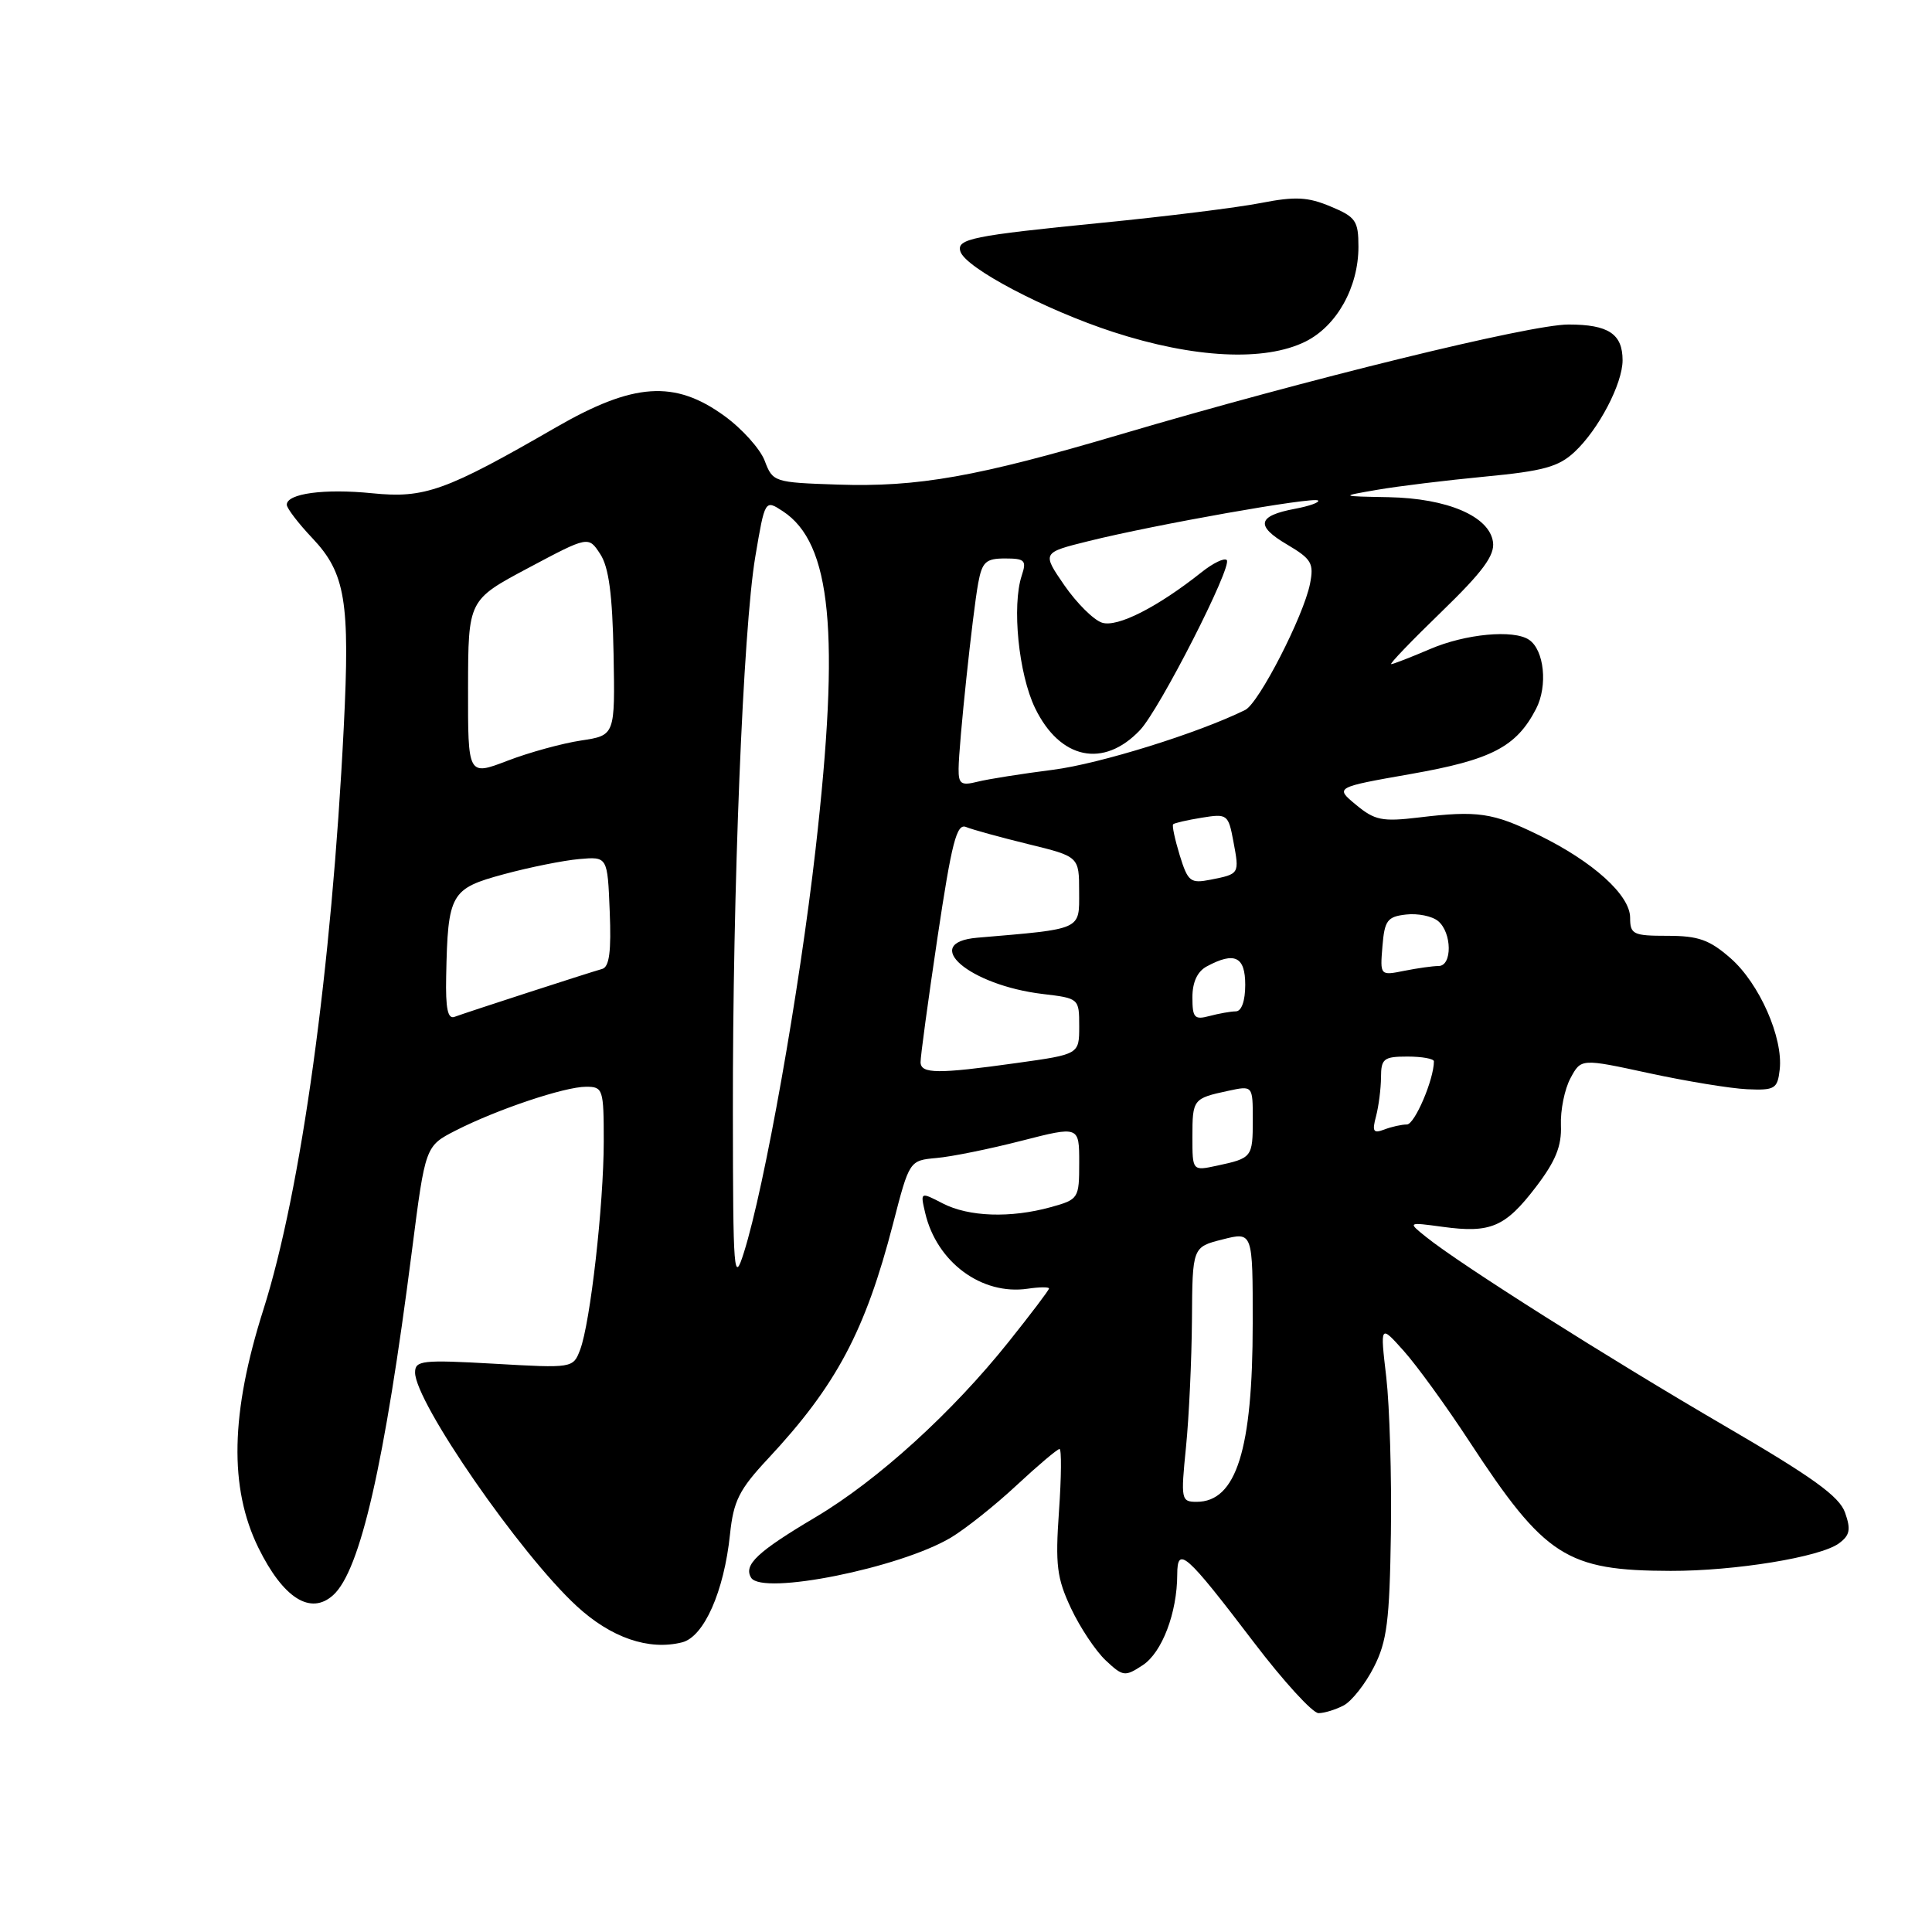 <?xml version="1.0" encoding="UTF-8" standalone="no"?>
<!DOCTYPE svg PUBLIC "-//W3C//DTD SVG 1.1//EN" "http://www.w3.org/Graphics/SVG/1.1/DTD/svg11.dtd" >
<svg xmlns="http://www.w3.org/2000/svg" xmlns:xlink="http://www.w3.org/1999/xlink" version="1.1" viewBox="0 0 256 256">
 <g >
 <path fill="currentColor"
d=" M 178.06 225.97 C 179.12 225.40 180.92 223.12 182.04 220.91 C 183.78 217.52 184.13 214.77 184.30 203.20 C 184.41 195.66 184.13 186.35 183.69 182.50 C 182.87 175.50 182.87 175.50 186.00 179.00 C 187.73 180.93 191.64 186.32 194.70 191.00 C 204.71 206.29 207.56 208.12 221.36 208.15 C 229.89 208.17 241.17 206.33 243.66 204.51 C 245.12 203.44 245.27 202.67 244.48 200.43 C 243.72 198.27 240.17 195.72 228.50 188.92 C 213.19 180.00 193.50 167.55 189.00 163.93 C 186.50 161.93 186.50 161.93 191.15 162.56 C 197.50 163.43 199.45 162.60 203.50 157.30 C 206.13 153.86 206.94 151.86 206.83 149.11 C 206.75 147.11 207.32 144.30 208.10 142.86 C 209.50 140.25 209.50 140.25 218.50 142.20 C 223.45 143.27 229.30 144.23 231.50 144.33 C 235.18 144.49 235.53 144.28 235.82 141.72 C 236.30 137.52 233.13 130.32 229.32 126.98 C 226.53 124.53 225.05 124.00 220.97 124.00 C 216.39 124.00 216.00 123.81 216.00 121.60 C 216.00 118.61 211.08 114.16 203.86 110.64 C 197.81 107.68 195.79 107.38 188.00 108.32 C 183.16 108.90 182.16 108.70 179.69 106.65 C 176.88 104.33 176.88 104.33 186.93 102.56 C 197.64 100.68 200.93 98.97 203.54 93.92 C 205.11 90.88 204.62 86.12 202.60 84.77 C 200.55 83.39 194.18 83.99 189.50 86.00 C 186.93 87.10 184.61 88.00 184.34 88.00 C 184.07 88.00 187.06 84.88 191.00 81.07 C 196.48 75.76 198.08 73.59 197.83 71.82 C 197.35 68.41 191.79 66.03 184.00 65.88 C 177.50 65.76 177.50 65.76 182.50 64.90 C 185.25 64.42 191.68 63.64 196.79 63.15 C 204.48 62.42 206.53 61.86 208.64 59.88 C 211.82 56.92 215.00 50.84 215.00 47.74 C 215.00 44.24 213.12 43.00 207.83 43.00 C 202.74 43.00 173.24 50.24 148.50 57.55 C 129.48 63.18 121.63 64.57 110.96 64.21 C 102.57 63.93 102.39 63.87 101.33 61.06 C 100.73 59.48 98.32 56.80 95.97 55.10 C 89.39 50.33 83.95 50.70 73.68 56.62 C 59.04 65.07 56.27 66.06 49.33 65.36 C 43.00 64.72 38.00 65.39 38.00 66.88 C 38.00 67.34 39.53 69.35 41.41 71.33 C 45.77 75.95 46.39 79.70 45.55 96.36 C 43.95 128.43 39.90 157.77 34.91 173.50 C 30.54 187.24 30.34 197.13 34.24 205.09 C 37.53 211.78 41.16 214.07 44.15 211.36 C 47.74 208.11 50.96 194.03 54.59 165.68 C 56.36 151.86 56.36 151.86 60.38 149.80 C 65.87 147.00 74.81 144.00 77.66 144.00 C 79.90 144.00 80.00 144.31 80.00 151.25 C 79.99 159.66 78.22 175.29 76.87 178.85 C 75.94 181.29 75.89 181.30 65.47 180.70 C 55.93 180.16 55.00 180.27 55.00 181.86 C 55.00 185.79 68.91 205.90 76.41 212.81 C 80.96 217.01 85.96 218.73 90.38 217.62 C 93.28 216.89 95.94 210.89 96.73 203.30 C 97.19 198.88 97.94 197.38 101.75 193.30 C 110.82 183.59 114.66 176.36 118.34 162.13 C 120.50 153.77 120.50 153.77 124.10 153.44 C 126.09 153.27 131.15 152.24 135.35 151.16 C 143.00 149.20 143.00 149.20 143.00 154.06 C 143.00 158.81 142.92 158.93 139.25 159.95 C 133.90 161.43 128.37 161.24 124.92 159.46 C 121.94 157.92 121.94 157.92 122.59 160.71 C 124.11 167.24 130.08 171.66 136.18 170.76 C 137.73 170.53 139.00 170.52 139.00 170.73 C 139.00 170.94 136.59 174.12 133.65 177.80 C 126.17 187.17 116.29 196.15 108.09 201.02 C 100.34 205.62 98.49 207.36 99.53 209.06 C 101.00 211.43 119.24 207.77 126.00 203.74 C 127.92 202.59 131.84 199.48 134.69 196.82 C 137.54 194.17 140.11 192.00 140.39 192.00 C 140.67 192.00 140.64 195.71 140.32 200.25 C 139.82 207.39 140.04 209.12 141.92 213.12 C 143.12 215.67 145.19 218.77 146.51 220.01 C 148.80 222.16 149.06 222.19 151.41 220.65 C 153.98 218.97 155.98 213.70 155.99 208.63 C 156.00 204.78 157.12 205.77 166.15 217.63 C 170.07 222.78 173.93 227.00 174.71 227.00 C 175.49 227.00 177.00 226.53 178.06 225.97 Z  M 173.00 45.25 C 177.14 43.18 180.00 38.06 180.00 32.70 C 180.00 29.26 179.65 28.75 176.31 27.36 C 173.29 26.09 171.62 26.01 167.06 26.90 C 164.00 27.50 154.53 28.68 146.00 29.52 C 128.78 31.23 126.72 31.65 127.26 33.33 C 127.96 35.52 138.48 41.05 147.50 43.99 C 158.23 47.48 167.60 47.94 173.00 45.25 Z  M 157.15 191.75 C 157.55 187.76 157.90 180.17 157.94 174.87 C 158.00 165.24 158.00 165.24 162.00 164.23 C 166.00 163.21 166.00 163.21 165.99 175.36 C 165.99 192.10 163.81 199.00 158.56 199.00 C 156.51 199.00 156.45 198.71 157.15 191.75 Z  M 97.11 147.50 C 97.07 117.88 98.46 83.43 100.08 73.77 C 101.36 66.19 101.36 66.19 103.73 67.74 C 110.18 71.97 111.33 83.82 108.07 112.50 C 105.93 131.31 101.31 157.31 98.56 166.00 C 97.24 170.18 97.13 168.86 97.11 147.50 Z  M 158.00 150.64 C 158.00 145.65 158.09 145.54 162.75 144.54 C 166.00 143.84 166.00 143.84 166.00 148.36 C 166.00 153.35 165.91 153.46 161.25 154.46 C 158.00 155.16 158.00 155.16 158.00 150.64 Z  M 182.33 147.92 C 182.68 146.59 182.98 144.26 182.99 142.75 C 183.00 140.28 183.35 140.00 186.50 140.00 C 188.43 140.00 190.00 140.29 190.00 140.63 C 190.00 143.04 187.45 149.00 186.42 149.00 C 185.73 149.00 184.38 149.30 183.42 149.67 C 181.97 150.22 181.79 149.93 182.33 147.92 Z  M 121.98 140.75 C 121.96 140.06 122.97 132.63 124.22 124.24 C 126.11 111.61 126.76 109.08 128.00 109.58 C 128.82 109.92 132.53 110.94 136.24 111.85 C 142.99 113.50 142.99 113.50 142.99 118.18 C 143.00 123.28 143.50 123.06 129.51 124.25 C 121.85 124.90 128.42 130.55 138.18 131.71 C 142.97 132.28 143.00 132.30 143.00 135.99 C 143.00 139.70 143.00 139.70 134.75 140.85 C 124.26 142.32 122.01 142.30 121.98 140.75 Z  M 59.12 129.36 C 59.34 118.38 59.70 117.75 66.76 115.84 C 70.19 114.91 74.69 114.01 76.75 113.83 C 80.50 113.50 80.50 113.50 80.79 120.76 C 81.01 126.06 80.74 128.13 79.79 128.39 C 77.84 128.94 61.68 134.19 60.25 134.73 C 59.33 135.09 59.03 133.67 59.12 129.36 Z  M 158.00 132.15 C 158.00 130.13 158.66 128.71 159.93 128.04 C 163.60 126.07 165.00 126.75 165.00 130.50 C 165.00 132.63 164.51 134.01 163.75 134.01 C 163.06 134.02 161.49 134.30 160.25 134.63 C 158.27 135.16 158.00 134.86 158.00 132.15 Z  M 183.18 125.39 C 183.46 121.96 183.83 121.46 186.31 121.18 C 187.86 121.00 189.77 121.39 190.56 122.05 C 192.40 123.58 192.45 128.00 190.62 128.00 C 189.87 128.00 187.81 128.29 186.06 128.64 C 182.87 129.28 182.86 129.27 183.18 125.39 Z  M 156.32 113.33 C 155.68 111.23 155.28 109.38 155.45 109.22 C 155.62 109.05 157.32 108.66 159.24 108.35 C 162.62 107.80 162.76 107.90 163.43 111.49 C 164.24 115.81 164.25 115.80 160.43 116.56 C 157.73 117.09 157.41 116.84 156.32 113.33 Z  M 127.02 101.86 C 127.04 98.64 128.88 81.25 129.62 77.25 C 130.14 74.45 130.63 74.00 133.18 74.00 C 135.80 74.00 136.05 74.26 135.39 76.25 C 134.06 80.26 134.97 89.31 137.15 93.82 C 140.45 100.63 146.23 101.84 151.06 96.74 C 153.67 93.98 163.34 75.01 162.55 74.21 C 162.23 73.89 160.74 74.61 159.23 75.81 C 153.39 80.45 148.07 83.16 146.03 82.51 C 144.92 82.16 142.67 79.92 141.03 77.55 C 138.06 73.23 138.06 73.23 144.28 71.69 C 153.06 69.51 174.12 65.78 174.65 66.32 C 174.89 66.56 173.51 67.06 171.58 67.42 C 166.62 68.35 166.32 69.67 170.54 72.15 C 173.80 74.08 174.12 74.64 173.58 77.37 C 172.72 81.66 166.80 93.18 165.00 94.07 C 158.82 97.13 145.71 101.21 139.53 102.00 C 135.44 102.52 130.94 103.23 129.54 103.58 C 127.35 104.13 127.00 103.89 127.02 101.86 Z  M 62.02 91.15 C 62.04 79.50 62.04 79.50 70.00 75.26 C 77.97 71.02 77.97 71.02 79.53 73.41 C 80.67 75.14 81.15 78.76 81.30 86.62 C 81.50 97.44 81.50 97.44 77.00 98.12 C 74.53 98.49 70.14 99.69 67.25 100.80 C 62.00 102.81 62.00 102.81 62.02 91.15 Z "/>
</g>
</svg>
